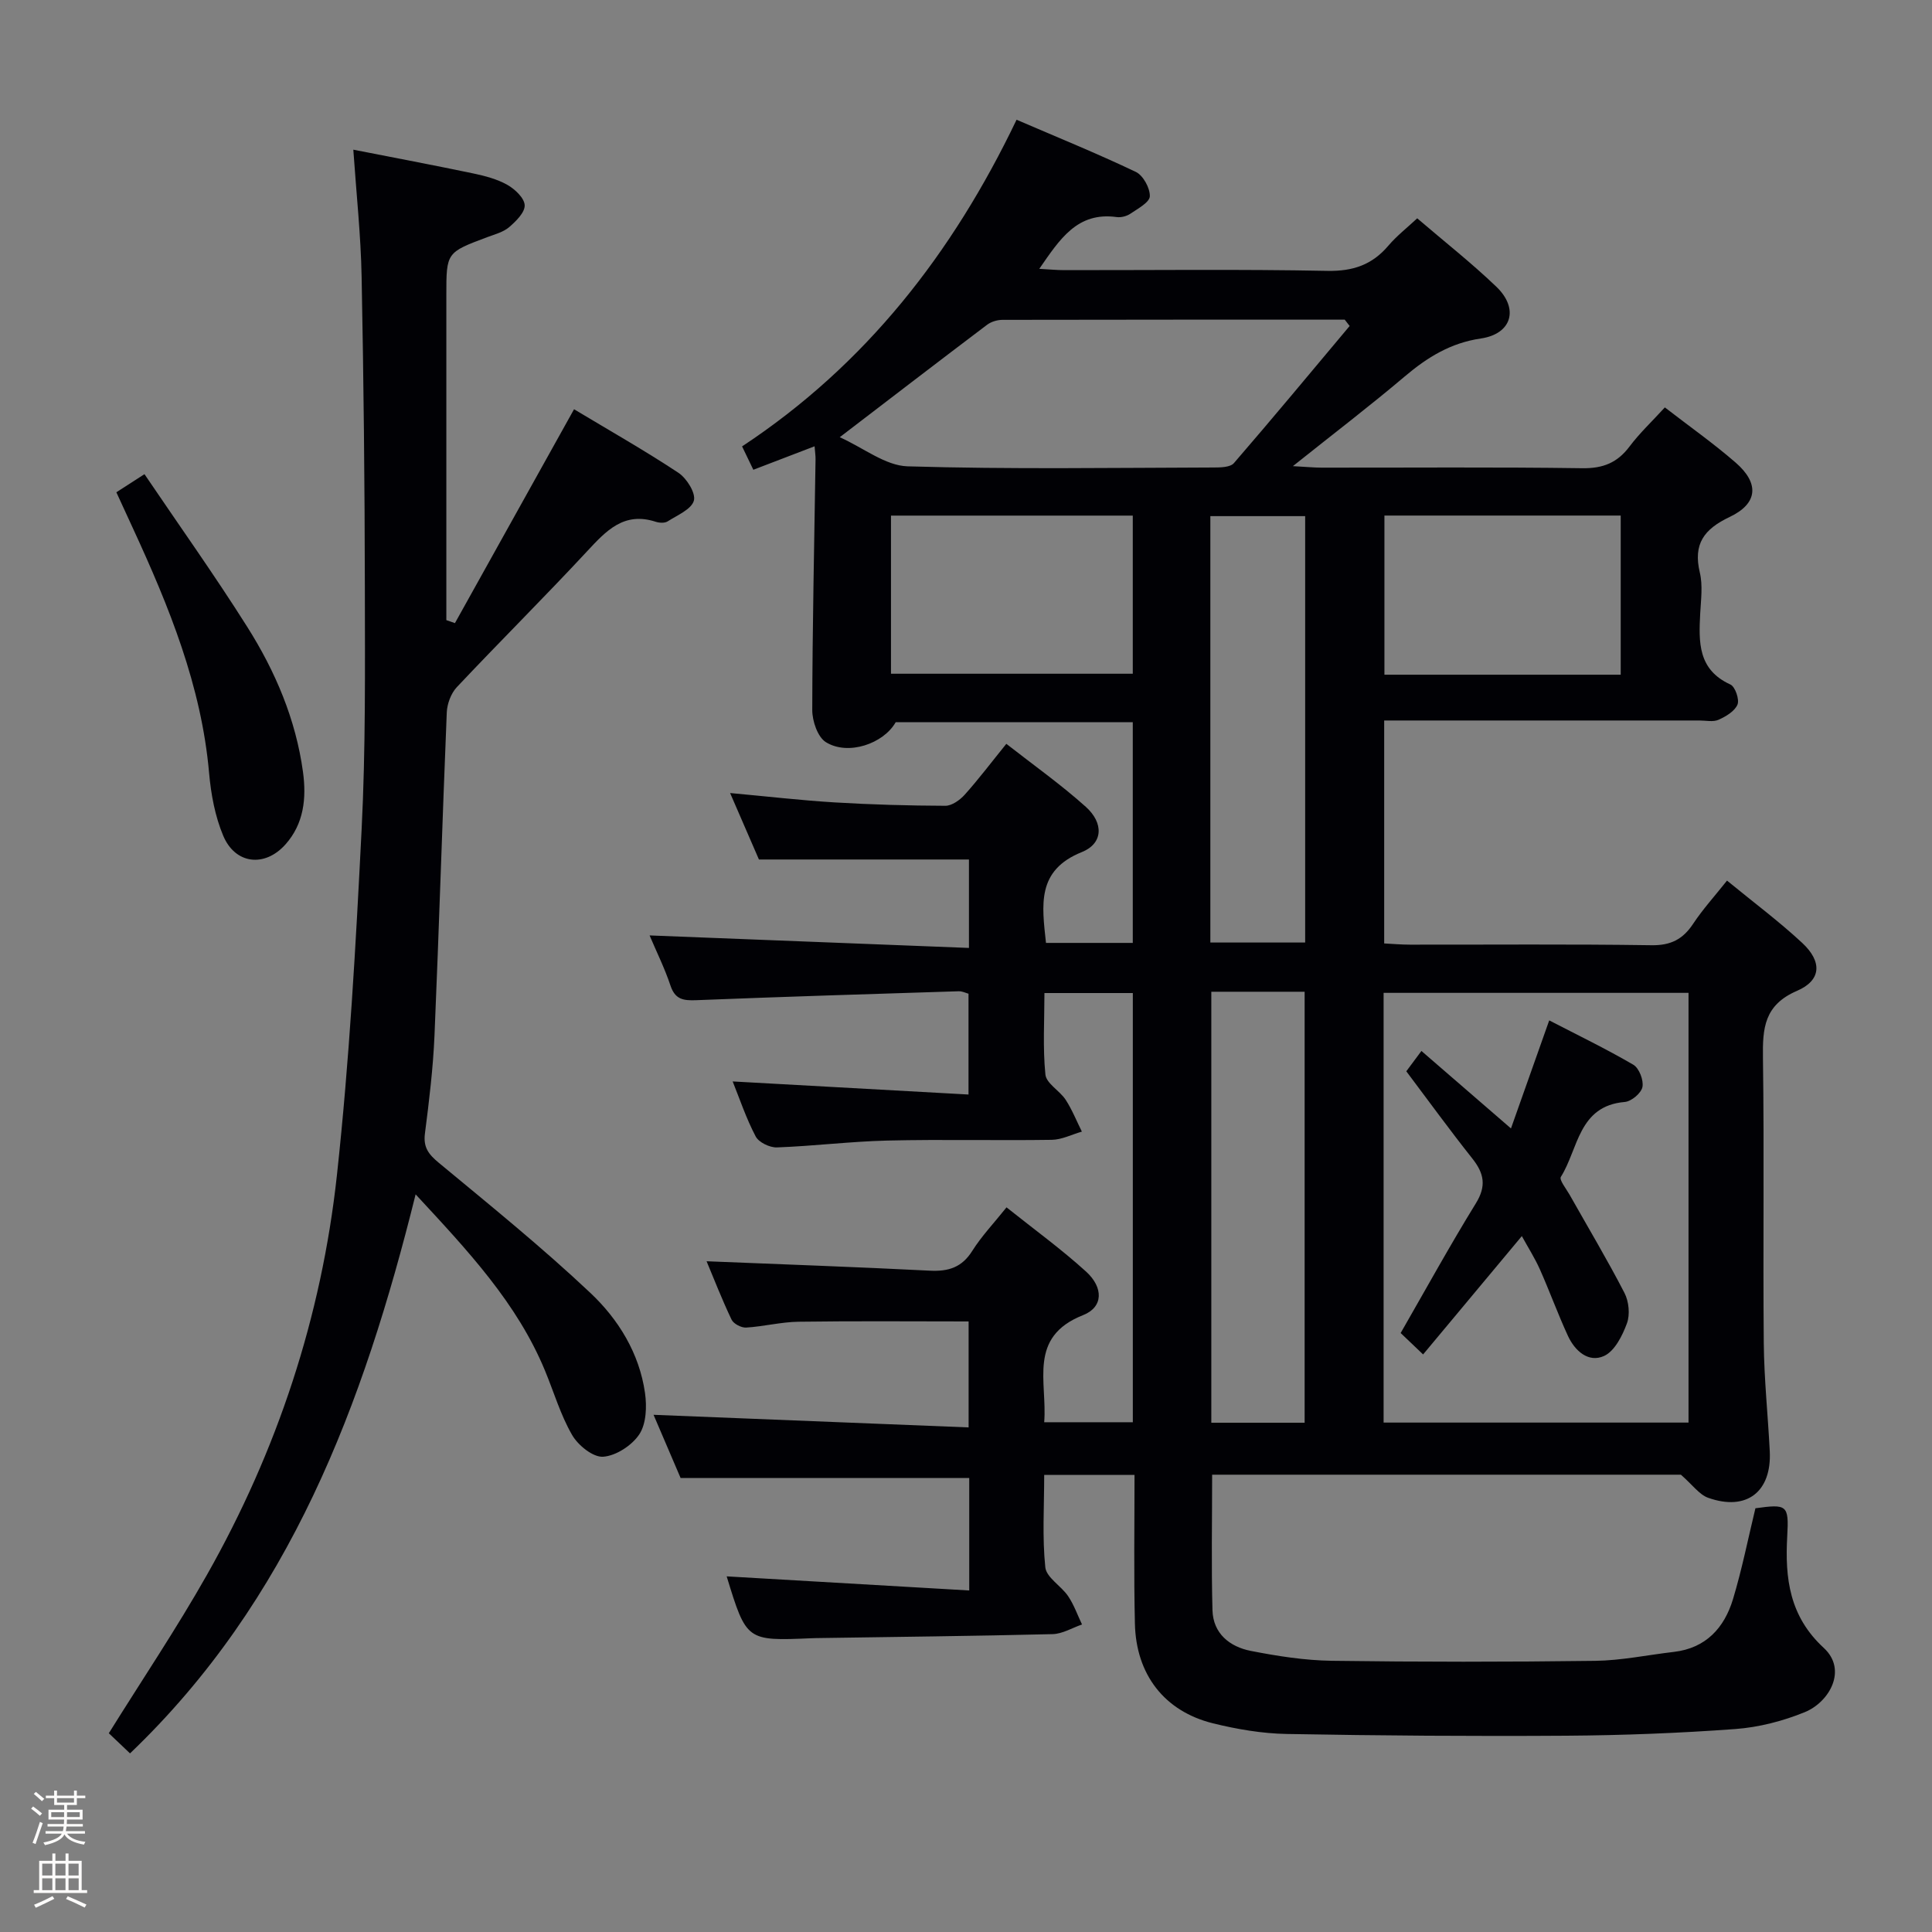 <svg enable-background="new 0 0 400 400" viewBox="0 0 400 400" xmlns="http://www.w3.org/2000/svg"><rect x="0" y="0" width="400" height="400" fill="#808080" stroke="none"/><path d="m6.44 374.46.42-.45c.65.47 1.27.95 1.85 1.44l-.45.49c-.65-.56-1.25-1.06-1.82-1.48m.93 7.33-.63-.26c.55-1.36 1.05-2.8 1.52-4.33.19.1.38.19.59.27-.46 1.29-.95 2.73-1.48 4.32m-.38-10.38.44-.42c.43.34 1.01.82 1.74 1.44l-.49.49c-.53-.51-1.09-1.01-1.69-1.51m2.5.35h1.72v-1.04h.59v1.04h3.52v-1.04h.59v1.04h1.75v.53h-1.75v1.42h-2.03v.97h3.22v2.03h-3.24c0 .35-.01.66-.03.93h3.32v.53h-3.37c-.03.27-.08.58-.15.94h3.96v.53h-3.71c.67.92 1.93 1.48 3.79 1.68-.13.24-.23.44-.29.59-2.13-.38-3.48-1.08-4.04-2.12-.43.97-1.77 1.72-4.03 2.23-.09-.19-.2-.37-.33-.55 2.1-.42 3.37-1.03 3.81-1.83h-3.36v-.53h3.58c.08-.29.13-.61.16-.94h-3.33v-.53h3.39c.02-.27.04-.58.04-.93h-3.23v-2.03h3.25v-.97h-2.07v-1.42h-1.73zm1.12 3.44v1h2.65c.01-.3.02-.44.01-.4v-.25-.35zm1.19-2h3.52v-.91h-3.52zm4.71 2h-2.63v.59c0 .15-.01.28-.01.4h2.64z" fill="#fcfbfa"/><path d="m13.56 383.74h.63v1.52h2.72v6.07h1.13v.6h-11.06v-.6h1.13v-6.07h2.73v-1.52h.63v1.52h2.1v-1.52zm-2.69 8.83.38.56c-1.24.63-2.53 1.25-3.85 1.85-.1-.21-.21-.42-.34-.63 1.36-.55 2.63-1.15 3.81-1.78m-2.13-4.27h2.1v-2.45h-2.1zm0 3.04h2.1v-2.46h-2.1zm2.72-3.04h2.1v-2.45h-2.1zm0 3.04h2.1v-2.46h-2.1zm6.07 3.6c-1.41-.71-2.7-1.3-3.86-1.78l.35-.56c1.45.62 2.75 1.19 3.88 1.72zm-1.25-9.09h-2.1v2.45h2.1zm-2.09 5.49h2.1v-2.46h-2.1z" fill="#fcfbfa"/><g fill="#010105"><path d="m234.89 305.36c-6.65 0-12.42 0-18.7 0 0 6.57-.42 12.9.23 19.13.22 2.12 3.29 3.85 4.72 5.97 1.21 1.79 1.94 3.9 2.88 5.87-2.03.7-4.05 1.95-6.1 2-16.31.4-32.62.57-48.93.82-.33.01-.67.02-1 .03-13.44.57-13.44.57-17.54-12.81 16.57.96 33.23 1.93 50.22 2.92 0-8.71 0-16.13 0-23.29-19.7 0-39.25 0-59.76 0-1.58-3.68-3.64-8.5-5.6-13.08 21.63.86 43.21 1.73 65.23 2.61 0-7.93 0-14.82 0-21.94-11.7 0-23.45-.11-35.19.06-3.63.05-7.24.99-10.87 1.21-1 .06-2.61-.78-3.02-1.65-1.98-4.15-3.65-8.45-5.17-12.08 15.45.63 30.86 1.17 46.26 1.95 3.84.19 6.6-.68 8.75-4.1 1.92-3.05 4.46-5.72 7.09-9.01 5.7 4.55 11.34 8.64 16.47 13.3 3.62 3.3 3.59 7.35-.61 9.01-11.5 4.54-7.39 13.77-8.06 22.18h18.35c0-29.6 0-59.02 0-88.86-5.91 0-11.78 0-18.3 0 0 5.68-.36 11.33.2 16.87.19 1.86 2.96 3.34 4.19 5.22 1.34 2.06 2.26 4.39 3.36 6.6-2.08.59-4.15 1.67-6.24 1.7-11.33.17-22.67-.12-34 .15-7.64.18-15.25 1.14-22.89 1.42-1.49.05-3.77-1.04-4.41-2.28-1.97-3.74-3.32-7.81-4.76-11.38 16.27.9 32.31 1.79 48.83 2.71 0-7.43 0-14 0-20.87-.53-.14-1.29-.54-2.05-.51-18.12.57-36.24 1.13-54.35 1.85-2.63.1-4.34-.14-5.3-3.01-1.19-3.58-2.89-7-4.33-10.4 22.13.87 43.93 1.72 66.12 2.59 0-6.89 0-12.63 0-18.31-14.12 0-28.3 0-43.48 0-1.62-3.73-3.7-8.52-5.97-13.76 7.58.69 14.6 1.51 21.65 1.94 7.63.46 15.28.67 22.92.7 1.35 0 3.01-1.19 4-2.29 2.87-3.2 5.47-6.65 8.62-10.54 5.65 4.42 11.32 8.44 16.45 13.04 3.74 3.36 3.61 7.59-.81 9.37-9.42 3.78-8.27 10.96-7.43 18.81h17.97c0-15.24 0-30.29 0-45.69-16.46 0-32.72 0-49.09 0-2.51 4.44-9.86 6.99-14.46 4.12-1.7-1.07-2.82-4.38-2.81-6.66.03-17.31.42-34.62.68-51.93.01-.66-.09-1.32-.2-2.66-4.3 1.65-8.34 3.2-12.68 4.86-.8-1.66-1.49-3.09-2.33-4.84 25.61-16.9 43.6-40 56.83-67.63 8.38 3.61 16.65 6.97 24.69 10.8 1.51.72 2.95 3.35 2.9 5.04-.04 1.26-2.47 2.56-4 3.6-.77.53-1.95.84-2.87.71-8.17-1.12-11.77 4.59-16.02 10.72 2.07.11 3.61.27 5.16.27 18.17.02 36.34-.21 54.5.15 5.31.1 9.26-1.26 12.62-5.22 1.7-2 3.82-3.65 5.97-5.66 5.63 4.83 11.26 9.25 16.4 14.18 4.72 4.54 3.18 9.76-3.23 10.7-6.26.92-11.06 3.89-15.73 7.84-7.21 6.11-14.74 11.85-23.18 18.59 2.83.15 4.38.31 5.92.31 18 .02 36-.14 54 .12 4.29.06 7.25-1.13 9.78-4.5 2.08-2.77 4.65-5.18 7.31-8.09 5.03 3.89 10.04 7.42 14.65 11.42 4.94 4.29 4.64 8.47-1.23 11.26-5.31 2.52-7.59 5.58-6.18 11.51.64 2.68.23 5.65.08 8.47-.31 5.94-.5 11.64 6.25 14.71.99.45 1.9 3.1 1.47 4.15-.57 1.38-2.4 2.47-3.92 3.15-1.12.5-2.62.15-3.96.15-19.83 0-39.67 0-59.5 0-1.8 0-3.61 0-5.77 0v46.16c1.77.09 3.55.25 5.33.25 16.67.02 33.33-.13 50 .12 4 .06 6.5-1.22 8.63-4.43 2-3.02 4.47-5.74 7.02-8.95 5.4 4.43 10.74 8.41 15.59 12.92 4.13 3.85 3.97 7.72-1.09 9.9-6.81 2.93-7.15 7.73-7.06 13.9.28 19.66-.01 39.33.17 59 .07 7.47.86 14.93 1.24 22.4.43 8.43-4.8 12.49-12.76 9.66-1.84-.66-3.21-2.66-5.64-4.78-31.4 0-64.17 0-97.05 0 0 9.51-.18 18.78.07 28.05.13 4.83 3.56 7.57 7.93 8.43 5.52 1.08 11.18 1.97 16.79 2.05 18.16.25 36.33.25 54.49.01 5.44-.07 10.87-1.22 16.3-1.85 6.65-.77 10.46-4.98 12.26-10.93 1.86-6.17 3.12-12.52 4.64-18.81 6.51-.89 6.96-.73 6.59 5.75-.5 8.8.47 16.63 7.57 23.17 4.95 4.57 1.13 11.22-3.93 13.29-4.53 1.85-9.52 3.14-14.4 3.5-11.6.85-23.26 1.3-34.89 1.38-19.33.13-38.66-.01-57.98-.36-5.1-.09-10.28-.98-15.25-2.2-10.07-2.49-15.96-10.1-16.18-20.68-.24-10.14-.08-20.27-.08-30.76zm51.57-10.83h63.13c0-29.84 0-59.38 0-88.97-21.24 0-42.12 0-63.13 0zm-7.03-227.04c-.34-.44-.68-.87-1.02-1.31-23.61 0-47.23-.01-70.84.04-1.07 0-2.34.37-3.19 1.01-9.88 7.46-19.7 15.01-30.52 23.29 4.95 2.22 9.45 5.89 14.05 6.03 21.12.63 42.26.3 63.4.24 1.42 0 3.41-.04 4.16-.91 8.1-9.37 16-18.9 23.96-28.39zm-28.84 127.65h19.63c0-29.7 0-58.95 0-88.28-6.74 0-13.1 0-19.63 0zm.2 10.19v89.23h19.32c0-29.88 0-59.5 0-89.23-6.62 0-12.76 0-19.32 0zm-66.32-65.84h50.06c0-11.04 0-21.75 0-32.74-16.82 0-33.35 0-50.06 0zm151.08.2c0-11.19 0-21.91 0-32.95-16.44 0-32.64 0-48.92 0v32.95z"/><path d="m73.15 30.99c8.56 1.68 16.72 3.22 24.84 4.92 2.41.51 4.92 1.16 7.03 2.35 1.58.89 3.54 2.73 3.61 4.22s-1.8 3.33-3.22 4.55c-1.2 1.03-2.95 1.48-4.5 2.06-8.49 3.18-8.5 3.17-8.5 12.02v61.99 5.29c.59.21 1.18.41 1.78.62 8.18-14.68 16.35-29.36 24.66-44.28 7.19 4.32 14.55 8.49 21.6 13.15 1.72 1.14 3.64 4.21 3.21 5.77-.51 1.81-3.44 3.02-5.44 4.3-.6.38-1.7.32-2.45.08-6.59-2.15-10.27 1.86-14.23 6.12-8.84 9.51-18.06 18.67-26.97 28.13-1.2 1.28-1.99 3.43-2.07 5.21-.92 22.28-1.59 44.56-2.54 66.84-.29 6.8-1.11 13.58-1.98 20.33-.38 2.91.77 4.35 2.91 6.12 10.61 8.79 21.35 17.48 31.36 26.92 5.8 5.47 10.12 12.49 11.29 20.69.4 2.8.27 6.37-1.17 8.56-1.52 2.3-4.82 4.46-7.49 4.65-2.09.15-5.19-2.35-6.43-4.5-2.39-4.13-3.76-8.84-5.6-13.29-5.78-13.99-15.89-24.77-26.8-36.53-10.83 43.6-26 84.06-59.13 115.74-1.49-1.42-3.01-2.87-4.39-4.17 6.87-11.04 14.01-21.65 20.29-32.75 14.58-25.74 23.75-53.47 26.94-82.83 2.58-23.77 3.91-47.69 5.11-71.57.84-16.61.69-33.29.67-49.93-.03-21.48-.25-42.96-.67-64.43-.16-8.6-1.09-17.19-1.72-26.35z"/><path d="m24.09 101.92c1.89-1.22 3.27-2.11 5.82-3.75 7.15 10.57 14.53 20.92 21.3 31.65 5.79 9.17 10.03 19.11 11.52 30 .74 5.44.19 10.73-3.63 15.01-4.28 4.8-10.39 4.12-12.88-1.79-1.7-4.04-2.54-8.6-2.93-13.01-1.59-18.03-8.28-34.41-15.74-50.59-1.09-2.38-2.19-4.76-3.46-7.52z"/><path d="m315.08 255.92c-6.93 8.31-13.51 16.19-20.44 24.5-1.92-1.83-3.31-3.16-4.65-4.43 5.25-9.13 10.19-18.12 15.57-26.85 2.22-3.6 1.71-6.2-.73-9.28-4.63-5.83-9.01-11.87-13.67-18.06.96-1.29 1.92-2.58 3.13-4.21 6.13 5.3 11.99 10.38 18.54 16.04 2.69-7.59 5.2-14.69 7.92-22.37 5.79 3 11.74 5.87 17.41 9.18 1.2.7 2.17 3.21 1.89 4.61-.25 1.27-2.29 2.99-3.66 3.1-9.63.81-9.6 9.74-13.23 15.51-.39.61 1.11 2.46 1.81 3.7 3.81 6.76 7.8 13.43 11.36 20.33.91 1.76 1.18 4.47.51 6.29-.94 2.56-2.54 5.76-4.74 6.76-3.24 1.47-6.05-1.07-7.48-4.17-2.08-4.51-3.77-9.19-5.79-13.73-1.04-2.34-2.45-4.55-3.75-6.92z"/></g></svg>